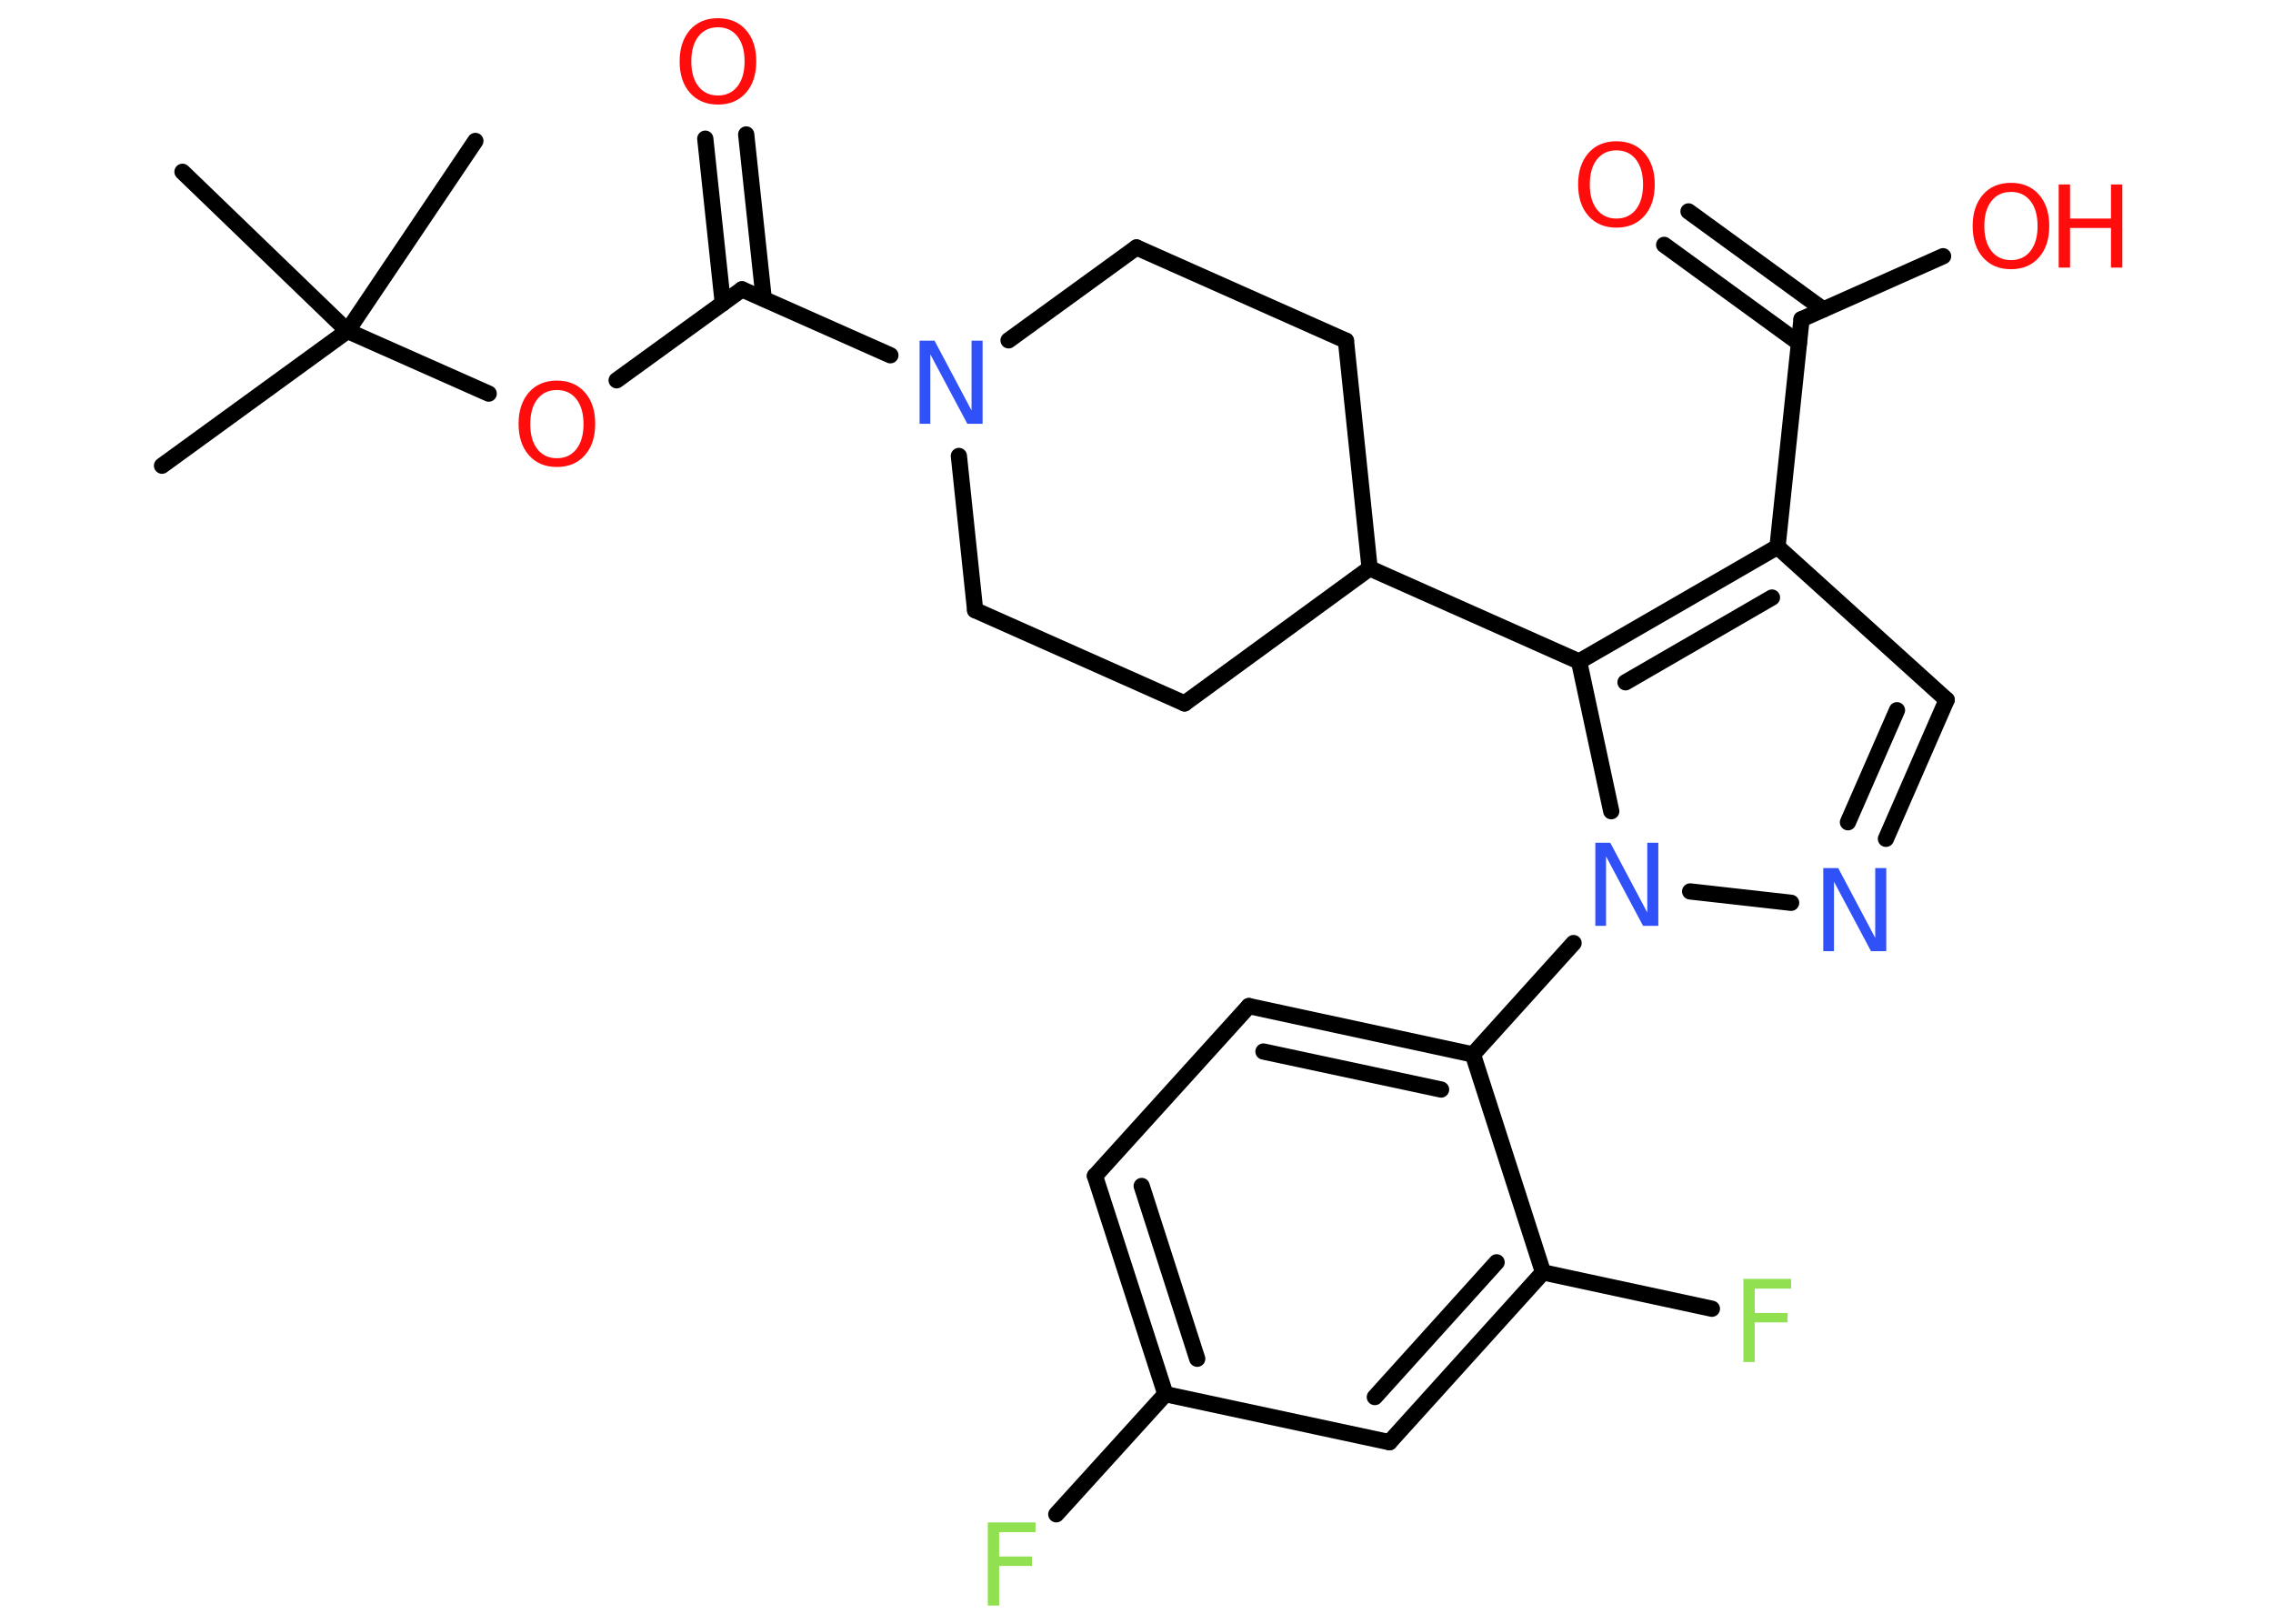 <?xml version='1.0' encoding='UTF-8'?>
<!DOCTYPE svg PUBLIC "-//W3C//DTD SVG 1.1//EN" "http://www.w3.org/Graphics/SVG/1.1/DTD/svg11.dtd">
<svg version='1.2' xmlns='http://www.w3.org/2000/svg' xmlns:xlink='http://www.w3.org/1999/xlink' width='70.0mm' height='50.0mm' viewBox='0 0 70.0 50.0'>
  <desc>Generated by the Chemistry Development Kit (http://github.com/cdk)</desc>
  <g stroke-linecap='round' stroke-linejoin='round' stroke='#000000' stroke-width='.5' fill='#FF0D0D'>
    <rect x='.0' y='.0' width='70.0' height='50.0' fill='#FFFFFF' stroke='none'/>
    <g id='mol1' class='mol'>
      <line id='mol1bnd1' class='bond' x1='4.99' y1='14.34' x2='10.7' y2='10.19'/>
      <line id='mol1bnd2' class='bond' x1='10.7' y1='10.19' x2='14.64' y2='4.34'/>
      <line id='mol1bnd3' class='bond' x1='10.7' y1='10.19' x2='5.62' y2='5.29'/>
      <line id='mol1bnd4' class='bond' x1='10.7' y1='10.19' x2='15.05' y2='12.12'/>
      <line id='mol1bnd5' class='bond' x1='18.99' y1='11.71' x2='22.85' y2='8.91'/>
      <g id='mol1bnd6' class='bond'>
        <line x1='22.26' y1='9.34' x2='21.72' y2='4.27'/>
        <line x1='23.52' y1='9.2' x2='22.98' y2='4.14'/>
      </g>
      <line id='mol1bnd7' class='bond' x1='22.85' y1='8.91' x2='27.42' y2='10.94'/>
      <line id='mol1bnd8' class='bond' x1='31.06' y1='10.48' x2='35.0' y2='7.62'/>
      <line id='mol1bnd9' class='bond' x1='35.0' y1='7.62' x2='41.45' y2='10.49'/>
      <line id='mol1bnd10' class='bond' x1='41.45' y1='10.49' x2='42.18' y2='17.5'/>
      <line id='mol1bnd11' class='bond' x1='42.18' y1='17.5' x2='48.63' y2='20.37'/>
      <g id='mol1bnd12' class='bond'>
        <line x1='54.74' y1='16.84' x2='48.63' y2='20.37'/>
        <line x1='54.57' y1='18.4' x2='50.06' y2='21.01'/>
      </g>
      <line id='mol1bnd13' class='bond' x1='54.74' y1='16.84' x2='55.48' y2='9.83'/>
      <g id='mol1bnd14' class='bond'>
        <line x1='55.4' y1='10.56' x2='51.25' y2='7.54'/>
        <line x1='56.15' y1='9.53' x2='52.0' y2='6.51'/>
      </g>
      <line id='mol1bnd15' class='bond' x1='55.48' y1='9.83' x2='59.84' y2='7.89'/>
      <line id='mol1bnd16' class='bond' x1='54.74' y1='16.84' x2='59.95' y2='21.55'/>
      <g id='mol1bnd17' class='bond'>
        <line x1='58.08' y1='25.83' x2='59.95' y2='21.55'/>
        <line x1='56.91' y1='25.32' x2='58.42' y2='21.87'/>
      </g>
      <line id='mol1bnd18' class='bond' x1='55.16' y1='27.8' x2='52.05' y2='27.45'/>
      <line id='mol1bnd19' class='bond' x1='48.63' y1='20.37' x2='49.62' y2='24.98'/>
      <line id='mol1bnd20' class='bond' x1='48.46' y1='29.04' x2='45.36' y2='32.47'/>
      <g id='mol1bnd21' class='bond'>
        <line x1='45.36' y1='32.47' x2='38.46' y2='30.98'/>
        <line x1='44.38' y1='33.55' x2='38.91' y2='32.38'/>
      </g>
      <line id='mol1bnd22' class='bond' x1='38.46' y1='30.98' x2='33.72' y2='36.21'/>
      <g id='mol1bnd23' class='bond'>
        <line x1='33.72' y1='36.21' x2='35.89' y2='42.93'/>
        <line x1='35.16' y1='36.52' x2='36.87' y2='41.84'/>
      </g>
      <line id='mol1bnd24' class='bond' x1='35.89' y1='42.93' x2='32.53' y2='46.63'/>
      <line id='mol1bnd25' class='bond' x1='35.89' y1='42.93' x2='42.79' y2='44.41'/>
      <g id='mol1bnd26' class='bond'>
        <line x1='42.79' y1='44.41' x2='47.52' y2='39.18'/>
        <line x1='42.34' y1='43.02' x2='46.09' y2='38.87'/>
      </g>
      <line id='mol1bnd27' class='bond' x1='45.36' y1='32.47' x2='47.52' y2='39.18'/>
      <line id='mol1bnd28' class='bond' x1='47.52' y1='39.18' x2='52.72' y2='40.3'/>
      <line id='mol1bnd29' class='bond' x1='42.18' y1='17.5' x2='36.48' y2='21.66'/>
      <line id='mol1bnd30' class='bond' x1='36.48' y1='21.66' x2='30.03' y2='18.79'/>
      <line id='mol1bnd31' class='bond' x1='29.53' y1='14.04' x2='30.03' y2='18.79'/>
      <path id='mol1atm5' class='atom' d='M17.15 12.01q-.38 .0 -.6 .28q-.22 .28 -.22 .77q.0 .49 .22 .77q.22 .28 .6 .28q.38 .0 .6 -.28q.22 -.28 .22 -.77q.0 -.49 -.22 -.77q-.22 -.28 -.6 -.28zM17.15 11.72q.54 .0 .86 .36q.32 .36 .32 .97q.0 .61 -.32 .97q-.32 .36 -.86 .36q-.54 .0 -.86 -.36q-.32 -.36 -.32 -.97q.0 -.6 .32 -.97q.32 -.36 .86 -.36z' stroke='none'/>
      <path id='mol1atm7' class='atom' d='M22.11 .84q-.38 .0 -.6 .28q-.22 .28 -.22 .77q.0 .49 .22 .77q.22 .28 .6 .28q.38 .0 .6 -.28q.22 -.28 .22 -.77q.0 -.49 -.22 -.77q-.22 -.28 -.6 -.28zM22.11 .56q.54 .0 .86 .36q.32 .36 .32 .97q.0 .61 -.32 .97q-.32 .36 -.86 .36q-.54 .0 -.86 -.36q-.32 -.36 -.32 -.97q.0 -.6 .32 -.97q.32 -.36 .86 -.36z' stroke='none'/>
      <path id='mol1atm8' class='atom' d='M28.32 10.49h.46l1.14 2.15v-2.15h.34v2.56h-.47l-1.14 -2.14v2.14h-.33v-2.56z' stroke='none' fill='#3050F8'/>
      <path id='mol1atm15' class='atom' d='M49.78 4.63q-.38 .0 -.6 .28q-.22 .28 -.22 .77q.0 .49 .22 .77q.22 .28 .6 .28q.38 .0 .6 -.28q.22 -.28 .22 -.77q.0 -.49 -.22 -.77q-.22 -.28 -.6 -.28zM49.78 4.35q.54 .0 .86 .36q.32 .36 .32 .97q.0 .61 -.32 .97q-.32 .36 -.86 .36q-.54 .0 -.86 -.36q-.32 -.36 -.32 -.97q.0 -.6 .32 -.97q.32 -.36 .86 -.36z' stroke='none'/>
      <g id='mol1atm16' class='atom'>
        <path d='M61.93 5.91q-.38 .0 -.6 .28q-.22 .28 -.22 .77q.0 .49 .22 .77q.22 .28 .6 .28q.38 .0 .6 -.28q.22 -.28 .22 -.77q.0 -.49 -.22 -.77q-.22 -.28 -.6 -.28zM61.93 5.63q.54 .0 .86 .36q.32 .36 .32 .97q.0 .61 -.32 .97q-.32 .36 -.86 .36q-.54 .0 -.86 -.36q-.32 -.36 -.32 -.97q.0 -.6 .32 -.97q.32 -.36 .86 -.36z' stroke='none'/>
        <path d='M63.4 5.68h.35v1.05h1.26v-1.05h.35v2.56h-.35v-1.22h-1.26v1.22h-.35v-2.56z' stroke='none'/>
      </g>
      <path id='mol1atm18' class='atom' d='M56.15 26.73h.46l1.14 2.15v-2.15h.34v2.56h-.47l-1.14 -2.14v2.14h-.33v-2.56z' stroke='none' fill='#3050F8'/>
      <path id='mol1atm19' class='atom' d='M49.13 25.95h.46l1.14 2.15v-2.15h.34v2.56h-.47l-1.14 -2.14v2.14h-.33v-2.56z' stroke='none' fill='#3050F8'/>
      <path id='mol1atm24' class='atom' d='M30.42 46.88h1.47v.3h-1.12v.75h1.01v.29h-1.01v1.22h-.35v-2.56z' stroke='none' fill='#90E050'/>
      <path id='mol1atm27' class='atom' d='M53.69 39.38h1.47v.3h-1.12v.75h1.01v.29h-1.01v1.22h-.35v-2.56z' stroke='none' fill='#90E050'/>
    </g>
  </g>
</svg>
